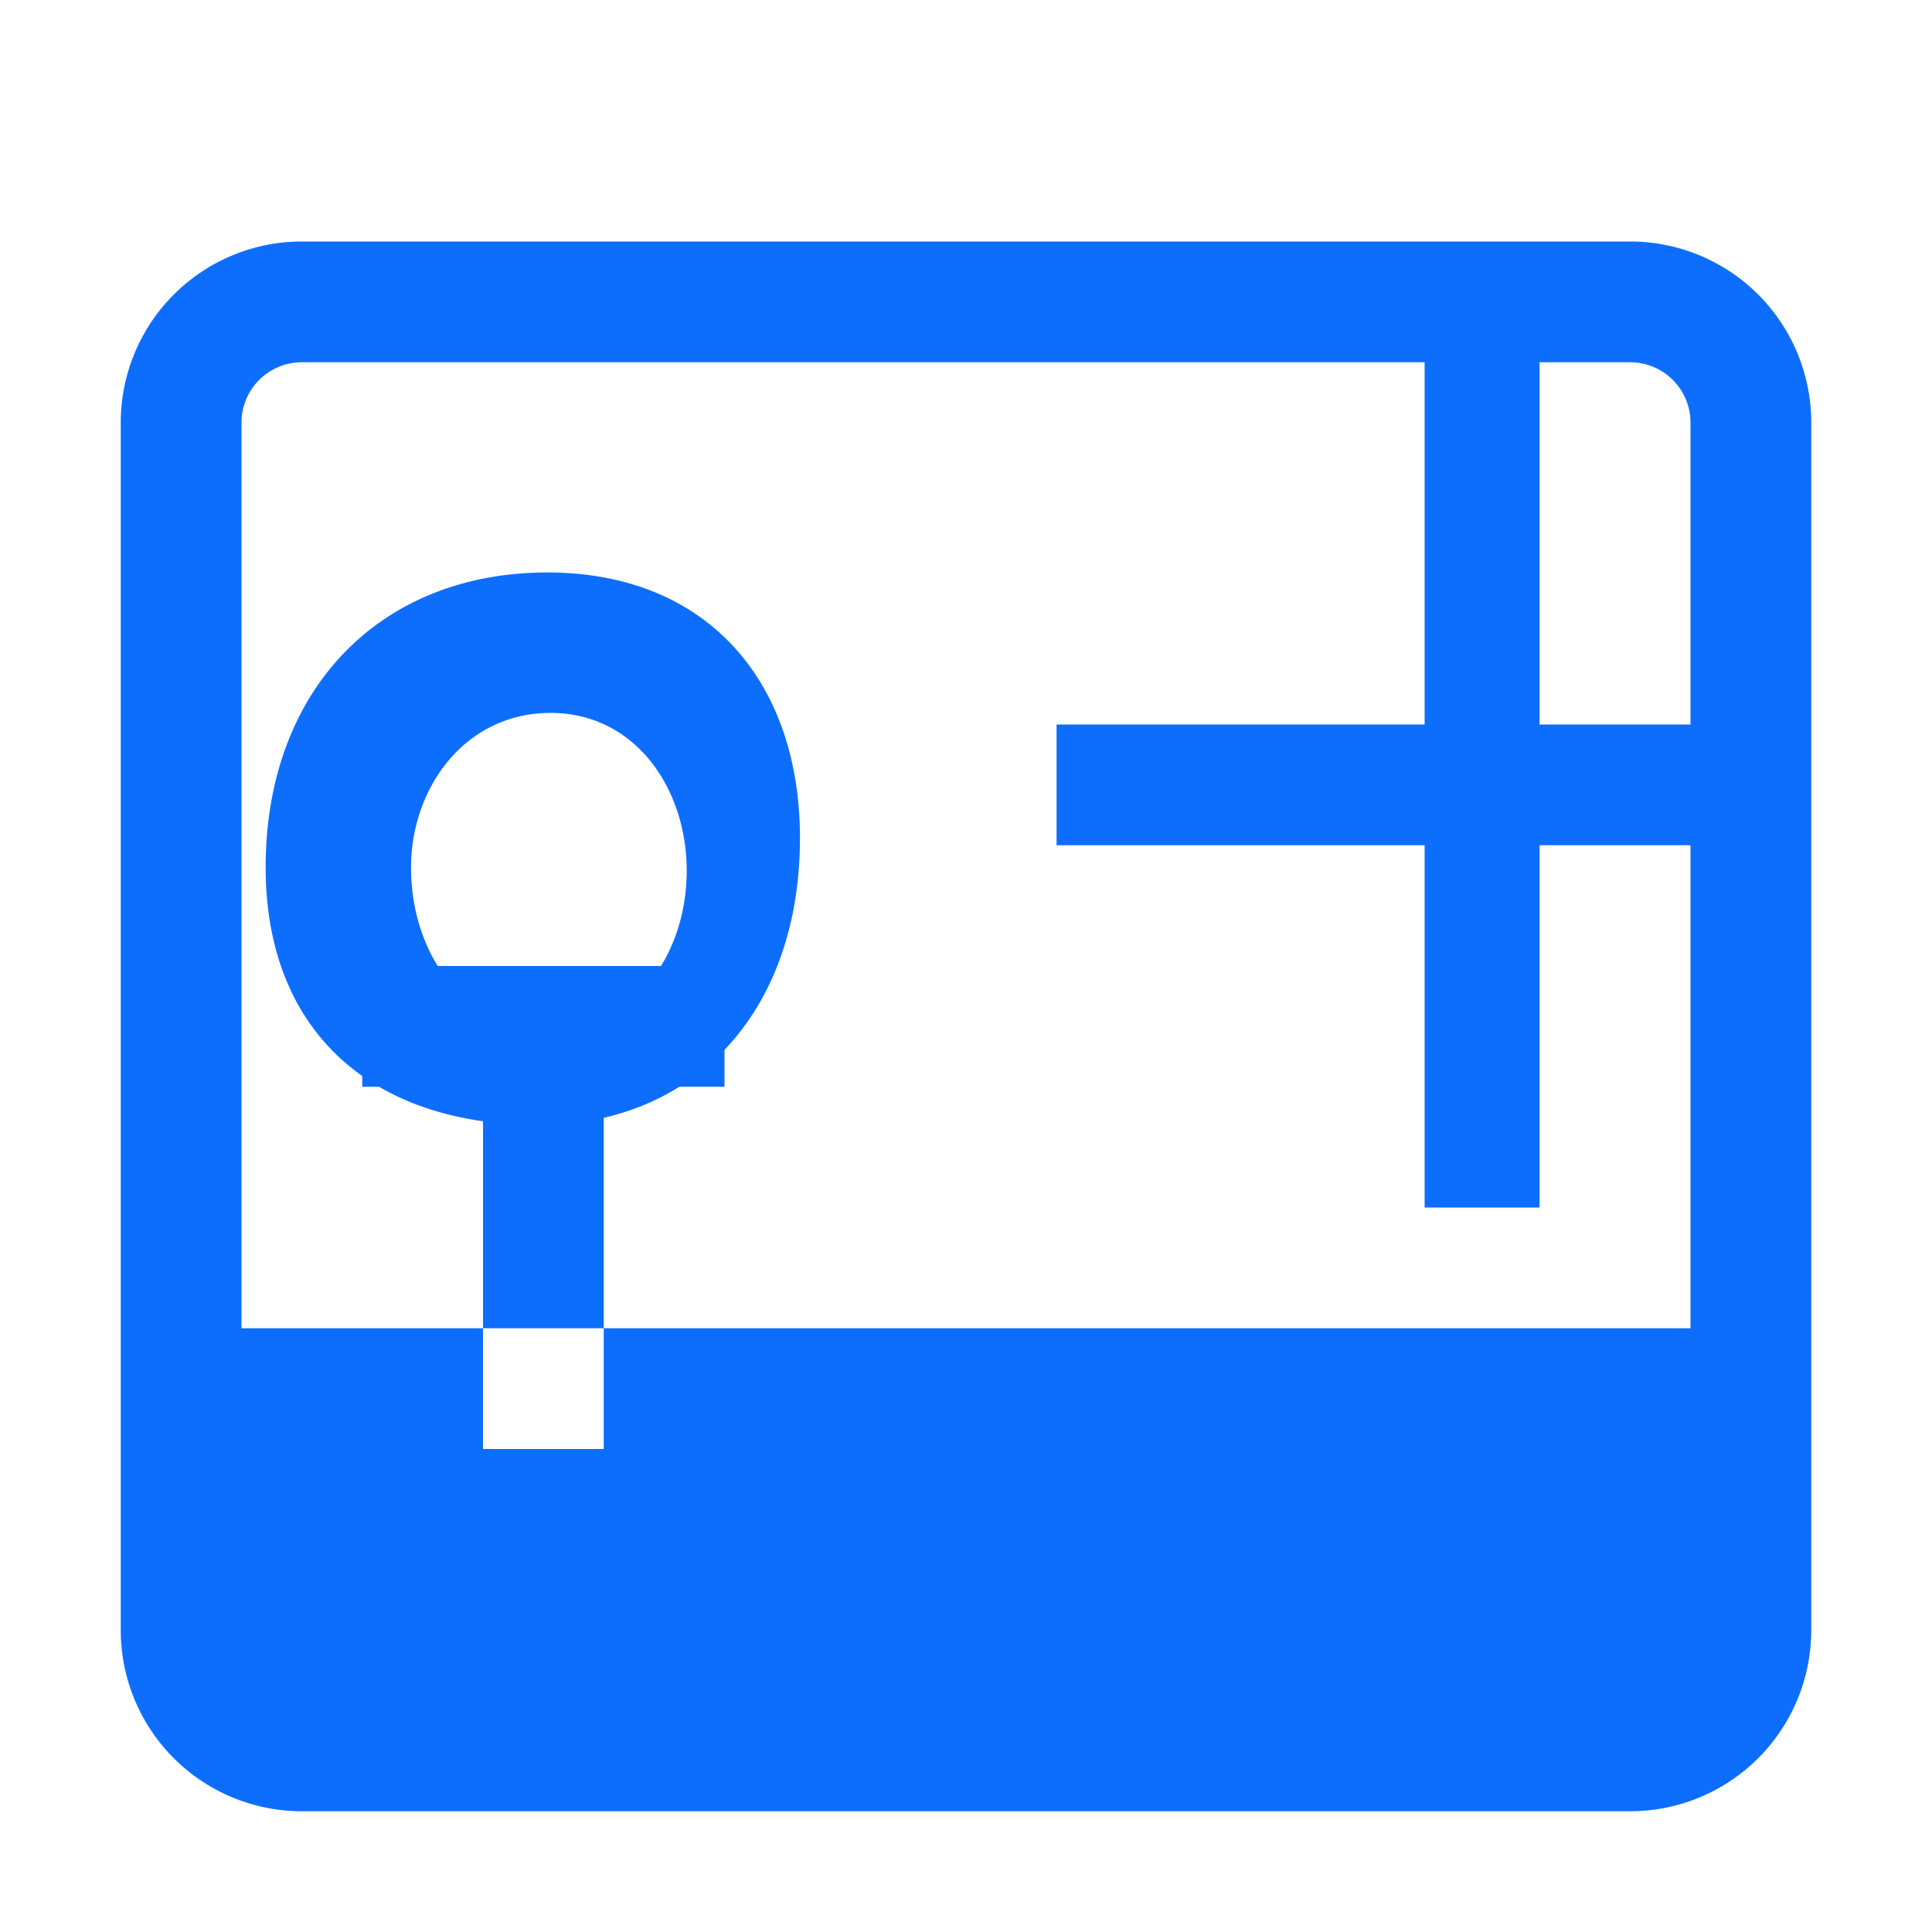 <svg xmlns="http://www.w3.org/2000/svg" width="40" height="40" fill="#0d6efd" viewBox="0 0 16 16">
  <path d="M13.5 3a.5.5 0 0 1 .5.5V11H2V3.5a.5.5 0 0 1 .5-.5zm-11-1A1.5 1.5 0 0 0 1 3.5v10A1.5 1.5 0 0 0 2.5 15h11a1.5 1.5 0 0 0 1.5-1.5v-10A1.5 1.5 0 0 0 13.5 2zM6.625 6.94c0 1.439-.879 2.377-2.166 2.377C3.066 9.316 2.2 8.528 2.2 7.183c0-1.459.935-2.442 2.333-2.442 1.32 0 2.092.9 2.092 2.199zm-2.066-1.036c-.707 0-1.155.62-1.155 1.281 0 .7.428 1.337 1.136 1.337.739 0 1.147-.639 1.147-1.311 0-.682-.427-1.307-1.128-1.307M14 7h-1.25v3h-.952v-3H8.75V6h3.048V3h.952v3H14zm-8 2h-1v3H4V9H3V8h3z"/>
</svg> 